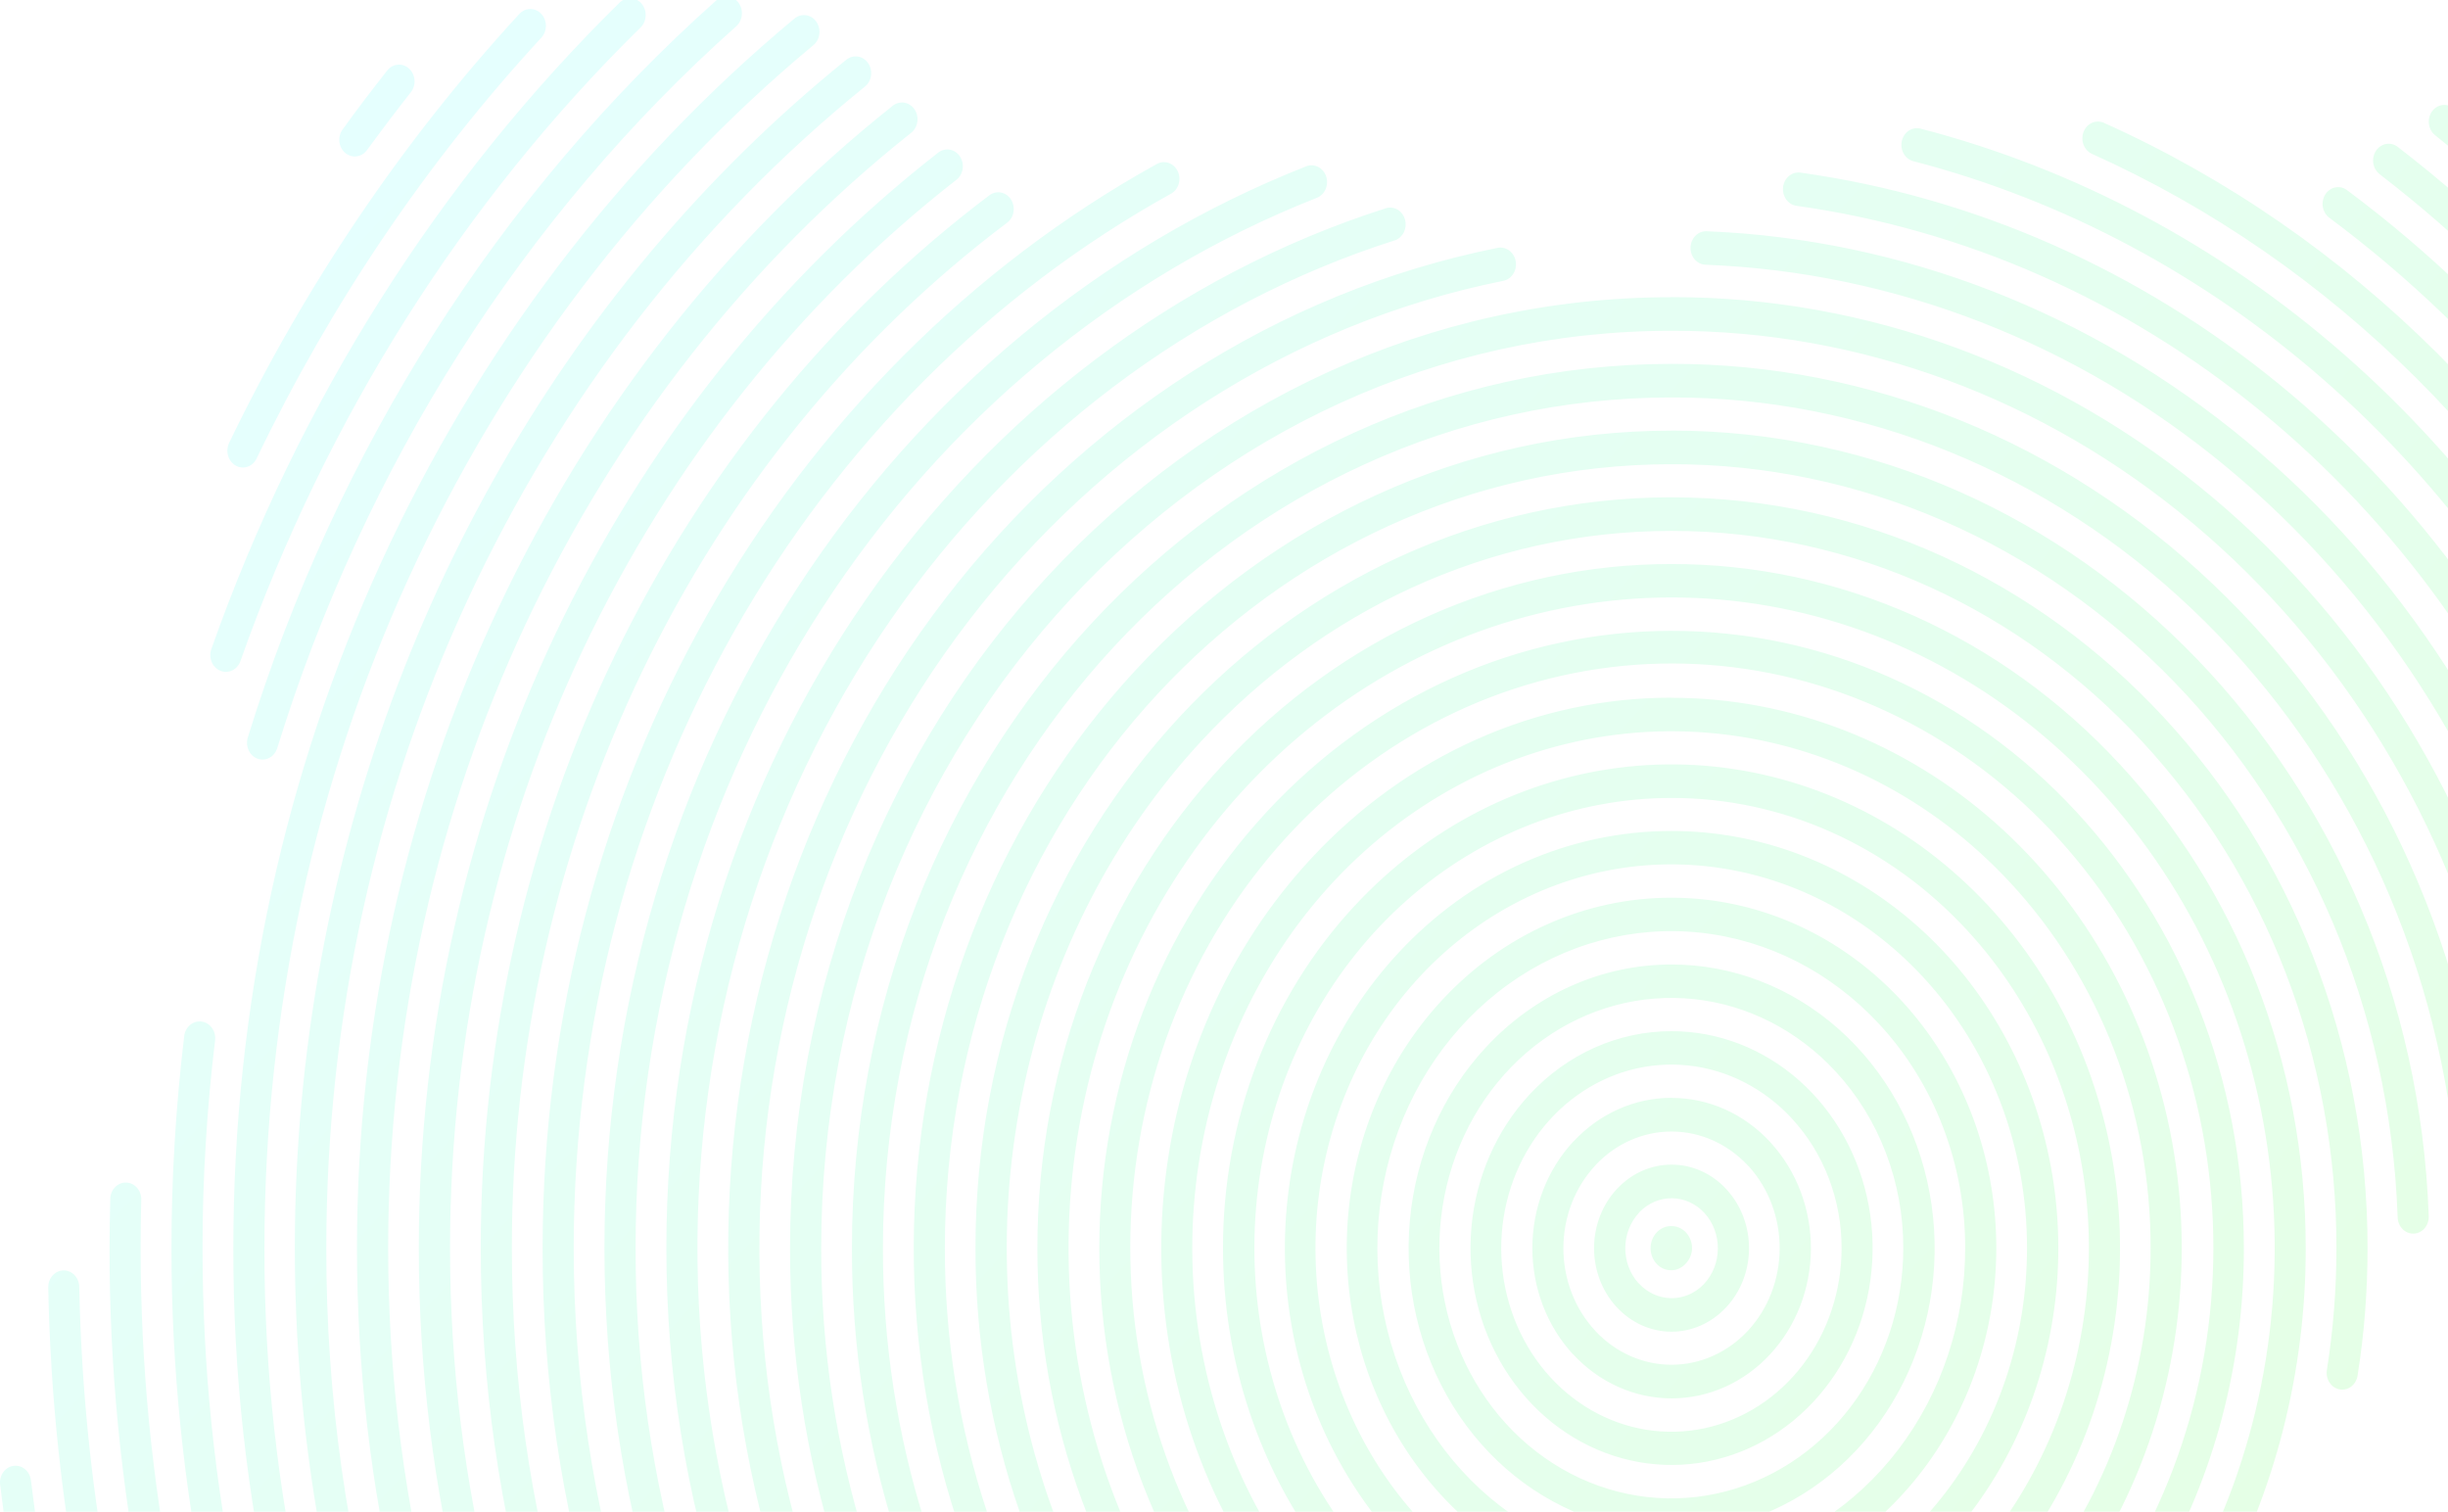 <svg width="698" height="431" viewBox="0 0 698 431" fill="none" xmlns="http://www.w3.org/2000/svg">
<g clip-path="url(#clip0_8_33401)">
<path d="M476.612 332.045C479.51 332.04 482.38 332.654 485.057 333.851C487.734 335.047 490.165 336.803 492.211 339.017C492.31 339.107 492.399 339.21 492.477 339.323C496.515 343.804 498.751 349.822 498.702 356.07C498.652 362.319 496.319 368.295 492.211 372.7C492.131 372.801 492.042 372.894 491.945 372.976C487.784 377.322 482.207 379.729 476.416 379.677C470.625 379.625 465.085 377.119 460.992 372.7C460.929 372.613 460.806 372.515 460.726 372.417C456.695 367.927 454.463 361.908 454.513 355.658C454.563 349.409 456.89 343.431 460.992 339.017C461.093 338.923 461.174 338.828 461.258 338.745C465.371 334.439 470.88 332.035 476.612 332.045ZM485.961 345.801C483.513 343.168 480.208 341.671 476.752 341.631C473.296 341.591 469.962 343.01 467.463 345.585L467.301 345.801C464.853 348.433 463.46 351.995 463.421 355.723C463.382 359.452 464.699 363.048 467.091 365.739L467.315 365.947C469.754 368.58 473.051 370.077 476.501 370.119C479.951 370.161 483.279 368.743 485.771 366.17L485.975 365.947C488.402 363.306 489.78 359.748 489.814 356.029C489.849 352.311 488.538 348.724 486.16 346.031L485.975 345.819L485.961 345.801ZM476.612 313.02C481.83 313.014 486.998 314.119 491.819 316.272C496.641 318.425 501.02 321.584 504.707 325.567L504.952 325.858C512.296 333.906 516.391 344.76 516.345 356.053C516.299 367.345 512.116 378.16 504.707 386.138H504.686H504.707C501.022 390.118 496.646 393.276 491.829 395.43C487.011 397.584 481.848 398.693 476.633 398.693C471.418 398.693 466.254 397.584 461.437 395.43C456.62 393.276 452.243 390.118 448.558 386.138H448.516C441.09 378.091 436.92 367.198 436.92 355.843C436.92 344.488 441.09 333.596 448.516 325.549C448.597 325.454 448.719 325.367 448.803 325.28C456.213 317.399 466.205 312.987 476.612 313.002V313.02ZM498.419 332.347C492.669 326.148 484.883 322.646 476.754 322.603C468.624 322.56 460.807 325.979 455.001 332.117L454.819 332.347C451.951 335.432 449.675 339.096 448.122 343.131C446.57 347.166 445.771 351.492 445.771 355.86C445.771 360.229 446.57 364.555 448.122 368.59C449.675 372.625 451.951 376.289 454.819 379.374H454.798C460.585 385.605 468.428 389.104 476.605 389.104C484.782 389.104 492.624 385.605 498.412 379.374C504.147 373.171 507.389 364.783 507.435 356.022C507.48 347.262 504.327 338.834 498.657 332.562C498.558 332.512 498.473 332.434 498.412 332.336L498.419 332.347ZM476.612 274.983C493.964 274.978 510.781 281.463 524.197 293.334C537.613 305.205 546.798 321.727 550.186 340.084C553.575 358.441 550.957 377.498 542.779 394.006C534.602 410.515 521.37 423.454 505.339 430.619C489.309 437.783 471.471 438.73 454.866 433.297C438.26 427.864 423.915 416.389 414.275 400.826C404.635 385.263 400.296 366.575 401.997 347.948C403.699 329.32 411.336 311.906 423.607 298.672C430.561 291.154 438.824 285.191 447.92 281.126C457.016 277.061 466.766 274.973 476.612 274.983ZM523.349 305.451C512.536 293.77 498.302 286.494 483.073 284.865C467.845 283.235 452.563 287.353 439.834 296.516C427.104 305.679 417.714 319.32 413.264 335.114C408.814 350.909 409.58 367.879 415.431 383.133C421.281 398.387 431.855 410.98 445.349 418.766C458.843 426.553 474.423 429.051 489.433 425.834C504.443 422.617 517.955 413.885 527.665 401.126C537.375 388.367 542.683 372.37 542.684 355.862C542.699 346.5 540.998 337.227 537.68 328.576C534.362 319.924 529.491 312.066 523.349 305.451ZM476.612 198.942C510.272 198.946 542.89 211.54 568.907 234.578C594.923 257.616 612.73 289.673 619.291 325.285C625.853 360.898 620.764 397.862 604.891 429.881C589.018 461.9 563.344 486.991 532.244 500.879C501.143 514.767 466.54 516.593 434.331 506.046C402.122 495.498 374.301 473.23 355.606 443.036C336.912 412.841 328.503 376.589 331.81 340.455C335.118 304.322 349.939 270.544 373.747 244.877C387.244 230.29 403.279 218.72 420.931 210.833C438.583 202.945 457.505 198.894 476.612 198.911V198.942ZM573.209 251.675C550.862 227.56 521.454 212.549 489.996 209.201C458.539 205.852 426.978 214.374 400.692 233.313C374.406 252.253 355.022 280.438 345.842 313.066C336.663 345.694 338.255 380.747 350.349 412.25C362.443 443.753 384.29 469.759 412.167 485.834C440.044 501.91 472.226 507.061 503.229 500.41C534.233 493.759 562.139 475.718 582.192 449.361C602.246 423.003 613.207 389.96 613.206 355.862C613.229 336.51 609.707 317.344 602.843 299.465C595.979 281.585 585.909 265.345 573.209 251.675ZM476.612 293.996C489.874 293.995 502.727 298.955 512.98 308.029C523.233 317.104 530.252 329.732 532.841 343.763C535.43 357.794 533.429 372.359 527.179 384.977C520.93 397.595 510.817 407.486 498.565 412.963C486.314 418.441 472.68 419.167 459.988 415.018C447.295 410.868 436.329 402.101 428.957 390.208C421.586 378.315 418.265 364.033 419.56 349.796C420.856 335.558 426.687 322.245 436.062 312.125C441.38 306.37 447.7 301.806 454.659 298.695C461.618 295.583 469.079 293.987 476.612 293.996ZM510.926 318.897C502.995 310.321 492.553 304.978 481.379 303.777C470.204 302.577 458.99 305.594 449.647 312.315C440.304 319.035 433.412 329.043 430.144 340.631C426.876 352.22 427.435 364.673 431.726 375.867C436.017 387.061 443.774 396.303 453.676 402.017C463.577 407.732 475.009 409.566 486.023 407.206C497.038 404.846 506.952 398.439 514.077 389.076C521.202 379.714 525.097 367.975 525.096 355.862C525.101 348.999 523.851 342.201 521.417 335.859C518.983 329.518 515.413 323.756 510.912 318.905L510.926 318.897ZM476.612 255.943C498.036 255.946 518.796 263.961 535.356 278.623C551.916 293.285 563.25 313.687 567.429 336.352C571.608 359.018 568.372 382.546 558.272 402.926C548.173 423.307 531.835 439.28 512.042 448.124C492.249 456.968 470.225 458.136 449.724 451.428C429.222 444.721 411.51 430.553 399.607 411.339C387.703 392.125 382.343 369.054 384.441 346.055C386.538 323.057 395.964 301.554 411.11 285.211C419.703 275.918 429.913 268.549 441.154 263.527C452.395 258.504 464.445 255.927 476.612 255.943ZM535.821 291.987C522.118 277.189 504.082 267.974 484.787 265.914C465.491 263.853 446.13 269.074 430.004 280.687C413.877 292.3 401.983 309.585 396.348 329.598C390.713 349.611 391.686 371.112 399.102 390.438C406.517 409.763 419.916 425.717 437.015 435.58C454.113 445.443 473.854 448.604 492.871 444.526C511.889 440.448 529.007 429.382 541.308 413.214C553.609 397.046 560.332 376.778 560.331 355.862C560.349 343.998 558.194 332.247 553.987 321.285C549.781 310.323 543.607 300.366 535.821 291.987ZM476.612 236.919C502.124 236.915 526.849 246.455 546.572 263.911C566.295 281.367 579.796 305.661 584.775 332.651C589.755 359.642 585.903 387.66 573.878 411.931C561.853 436.203 542.398 455.225 518.828 465.757C495.257 476.29 469.031 477.68 444.617 469.692C420.203 461.704 399.112 444.831 384.938 421.949C370.764 399.067 364.384 371.591 366.886 344.204C369.387 316.817 380.615 291.212 398.656 271.754C408.882 260.695 421.034 251.925 434.412 245.947C447.79 239.968 462.131 236.901 476.612 236.919ZM548.297 278.537C531.709 260.622 509.876 249.467 486.518 246.972C463.16 244.476 439.723 250.796 420.201 264.853C400.678 278.909 386.279 299.834 379.457 324.06C372.634 348.286 373.811 374.315 382.787 397.71C391.763 421.104 407.983 440.418 428.681 452.358C449.379 464.298 473.276 468.127 496.297 463.19C519.319 458.254 540.042 444.859 554.934 425.288C569.826 405.717 577.965 381.181 577.964 355.862C577.984 341.501 575.373 327.277 570.282 314.007C565.191 300.737 557.719 288.683 548.297 278.537ZM476.612 227.503C449.089 227.509 422.419 237.808 401.146 256.646C379.873 275.484 365.314 301.695 359.947 330.814C354.581 359.933 358.74 390.158 371.716 416.34C384.693 442.522 405.683 463.041 431.111 474.402C456.54 485.762 484.833 487.261 511.171 478.643C537.509 470.025 560.262 451.823 575.554 427.139C590.846 402.454 597.731 372.814 595.036 343.268C592.34 313.722 580.231 286.098 560.772 265.102C549.729 253.168 536.61 243.703 522.168 237.251C507.725 230.798 492.244 227.486 476.612 227.503ZM386.18 258.327C407.103 235.762 434.631 221.722 464.074 218.596C493.518 215.471 523.055 223.455 547.653 241.187C572.252 258.919 590.389 285.303 598.976 315.843C607.563 346.383 606.067 379.189 594.744 408.673C583.421 438.157 562.971 462.494 536.878 477.537C510.786 492.58 480.665 497.399 451.648 491.173C422.63 484.947 396.512 468.06 377.743 443.391C358.974 418.721 348.715 387.795 348.715 355.881C348.69 337.759 351.987 319.811 358.417 303.069C364.847 286.326 374.282 271.121 386.18 258.327ZM476.612 179.864C498.044 179.831 519.271 184.369 539.072 193.216C558.873 202.063 576.857 215.045 591.991 231.416C621.498 263.271 639.793 307.276 639.793 355.881C639.84 388.777 631.29 421.021 615.125 448.915C598.925 476.905 575.785 499.447 548.325 513.988C547.8 514.284 547.227 514.464 546.637 514.517C546.047 514.57 545.454 514.495 544.891 514.297C544.329 514.098 543.809 513.78 543.362 513.362C542.916 512.943 542.551 512.432 542.291 511.859C542.031 511.285 541.879 510.662 541.846 510.024C541.813 509.387 541.898 508.749 542.097 508.148C542.297 507.547 542.605 506.995 543.006 506.525C543.406 506.055 543.889 505.676 544.427 505.41C578.505 487.466 605.269 456.623 619.619 418.76C633.969 380.897 634.9 338.663 622.237 300.106C609.573 261.55 584.199 229.368 550.952 209.696C517.705 190.023 478.909 184.235 441.96 193.434C405.011 202.634 372.492 226.178 350.601 259.579C328.711 292.98 318.98 333.902 323.263 374.544C327.547 415.187 345.545 452.709 373.827 479.957C402.109 507.205 438.698 522.275 476.619 522.293C478.149 522.293 479.07 522.293 479.476 522.293C480.334 522.271 481.314 522.225 482.375 522.195C483.548 522.151 484.69 522.612 485.548 523.475C486.407 524.339 486.912 525.535 486.953 526.801C486.994 528.067 486.567 529.298 485.766 530.224C484.966 531.15 483.857 531.695 482.683 531.739C481.762 531.773 480.782 531.807 479.661 531.841C478.149 531.875 477.109 531.894 476.619 531.894C433.341 531.894 391.836 513.349 361.234 480.34C330.632 447.33 313.44 402.559 313.44 355.876C313.44 309.192 330.632 264.421 361.234 231.411C391.836 198.402 433.341 179.857 476.619 179.857L476.612 179.864ZM525.45 513.795C526.007 513.583 526.598 513.494 527.188 513.532C527.778 513.57 528.355 513.735 528.886 514.017C529.416 514.299 529.888 514.692 530.275 515.174C530.663 515.656 530.957 516.216 531.14 516.822C531.324 517.428 531.393 518.068 531.345 518.703C531.296 519.339 531.13 519.957 530.857 520.522C530.583 521.088 530.208 521.588 529.753 521.995C529.297 522.401 528.771 522.706 528.205 522.89L527.001 523.309L526.798 523.385L525.817 523.729C524.698 524.114 523.482 524.003 522.438 523.422C521.394 522.84 520.607 521.835 520.25 520.628C519.893 519.42 519.995 518.109 520.534 516.983C521.074 515.857 522.005 515.007 523.125 514.622L524.102 514.279L524.287 514.214L525.45 513.795ZM476.612 160.813C500.362 160.779 523.884 165.809 545.826 175.614C567.768 185.419 587.697 199.806 604.467 217.947C637.177 253.239 657.433 301.999 657.433 355.862C657.47 390.942 648.699 425.378 632.051 455.513V455.536C615.345 485.795 591.379 510.632 562.68 527.426C562.166 527.742 561.599 527.944 561.011 528.02C560.424 528.095 559.828 528.044 559.26 527.867C558.691 527.691 558.161 527.394 557.7 526.993C557.24 526.593 556.858 526.097 556.578 525.535C556.297 524.973 556.124 524.356 556.068 523.721C556.012 523.085 556.075 522.444 556.252 521.835C556.429 521.226 556.717 520.662 557.1 520.175C557.482 519.688 557.951 519.288 558.479 519C585.757 503.018 608.539 479.403 624.428 450.637C643.603 415.858 651.707 375.269 647.507 335.059C643.307 294.849 627.032 257.223 601.163 227.919C575.295 198.615 541.252 179.239 504.225 172.746C467.198 166.253 429.219 172.999 396.077 191.955C362.935 210.912 336.449 241.039 320.657 277.743C304.865 314.447 300.633 355.715 308.607 395.255C316.581 434.795 336.323 470.438 364.823 496.749C393.323 523.06 429.017 538.596 466.465 540.989C467.05 541.018 467.624 541.171 468.154 541.441C468.684 541.71 469.159 542.09 469.552 542.559C469.945 543.028 470.248 543.576 470.443 544.172C470.638 544.768 470.722 545.399 470.69 546.03C470.657 546.661 470.509 547.279 470.254 547.848C469.999 548.417 469.642 548.925 469.204 549.345C468.765 549.764 468.254 550.085 467.7 550.29C467.145 550.494 466.559 550.578 465.974 550.537C418.379 547.553 375.725 524.714 345.017 489.596C313.356 453.45 295.739 405.591 295.791 355.862C295.791 302.003 316.043 253.239 348.753 217.947C365.525 199.808 385.455 185.422 407.397 175.617C429.339 165.812 452.861 160.781 476.612 160.813ZM476.612 141.793C531.413 141.793 581.028 165.754 616.942 204.49C652.856 243.226 675.066 296.742 675.066 355.859C675.066 361.939 674.821 367.998 674.366 373.988C673.911 379.978 673.182 386.033 672.244 392.004C672.169 392.644 671.976 393.26 671.675 393.818C671.374 394.375 670.972 394.861 670.493 395.246C670.014 395.632 669.468 395.909 668.887 396.061C668.306 396.213 667.703 396.238 667.113 396.132C666.524 396.027 665.96 395.794 665.455 395.448C664.951 395.102 664.517 394.65 664.178 394.118C663.84 393.587 663.605 392.987 663.487 392.355C663.368 391.723 663.37 391.072 663.49 390.44C664.369 384.813 665.062 379.064 665.511 373.206C665.961 367.5 666.186 361.718 666.186 355.859C666.218 328.998 661.328 302.396 651.797 277.581C642.266 252.766 628.283 230.228 610.65 211.262C576.336 174.248 528.958 151.367 476.608 151.367C424.258 151.367 376.87 174.271 342.566 211.262C317.592 238.209 300.094 272.146 292.044 309.246C283.994 346.346 285.713 385.135 297.006 421.238C308.3 457.341 328.719 489.323 355.962 513.577C383.205 537.832 416.188 553.394 451.191 558.51C451.781 558.576 452.353 558.77 452.873 559.078C453.392 559.387 453.849 559.805 454.216 560.307C454.584 560.81 454.854 561.386 455.011 562.003C455.168 562.62 455.209 563.265 455.131 563.899C455.053 564.534 454.858 565.144 454.557 565.696C454.256 566.248 453.856 566.728 453.38 567.11C452.904 567.492 452.362 567.767 451.786 567.919C451.21 568.071 450.611 568.096 450.025 567.994C401.229 560.935 358.022 534.734 327.153 496.633C295.49 457.695 278.063 407.646 278.133 355.851C278.133 296.734 300.35 243.215 336.257 204.482C372.164 165.75 421.811 141.785 476.612 141.785V141.793ZM613.941 496.844C614.752 495.927 615.867 495.395 617.042 495.365C618.216 495.335 619.354 495.809 620.204 496.684C621.054 497.558 621.547 498.761 621.575 500.028C621.603 501.295 621.163 502.522 620.353 503.439C613.61 511.069 606.362 518.162 598.668 524.661C590.943 531.138 582.796 537.007 574.291 542.224C573.785 542.551 573.223 542.765 572.638 542.855C572.054 542.944 571.459 542.906 570.888 542.744C570.317 542.581 569.782 542.298 569.315 541.909C568.847 541.521 568.456 541.035 568.165 540.481C567.874 539.927 567.688 539.316 567.619 538.684C567.55 538.052 567.598 537.411 567.762 536.799C567.926 536.188 568.201 535.617 568.572 535.122C568.943 534.627 569.401 534.216 569.921 533.915C586.203 523.959 601.036 511.47 613.941 496.848V496.844ZM476.612 122.764C534.736 122.764 587.52 147.541 626.358 187.83C665.336 228.277 690.304 284.376 692.51 346.764C692.551 348.031 692.124 349.265 691.322 350.193C690.521 351.121 689.41 351.667 688.235 351.711C687.06 351.756 685.916 351.295 685.056 350.43C684.196 349.565 683.689 348.367 683.648 347.1C681.526 287.303 657.597 233.512 620.23 194.723C581.662 154.638 530.169 132.276 476.612 132.354C419.398 132.354 367.598 157.373 330.091 197.82C292.583 238.267 269.411 294.132 269.411 355.862C269.335 407.343 285.8 457.261 316.005 497.12C345.651 536.321 387.465 564.47 435.141 574.925C436.291 575.175 437.303 575.909 437.952 576.963C438.601 578.018 438.836 579.308 438.604 580.549C438.372 581.79 437.692 582.881 436.714 583.581C435.736 584.282 434.541 584.535 433.39 584.284C383.61 573.384 340.059 544.033 309.124 503.155C275.313 458.405 258.096 401.714 260.809 344.057C263.521 286.401 285.968 231.881 323.806 191.052C362.906 148.871 416.944 122.78 476.594 122.78L476.612 122.764ZM476.612 103.74C533.427 103.651 588.312 125.973 630.93 166.501C672.597 206.031 701.085 261.329 708.456 323.762C708.528 324.385 708.486 325.018 708.331 325.623C708.177 326.229 707.913 326.796 707.556 327.291C707.198 327.787 706.754 328.202 706.248 328.513C705.741 328.823 705.184 329.023 704.606 329.101C704.028 329.179 703.442 329.133 702.88 328.966C702.319 328.8 701.793 328.516 701.334 328.13C700.874 327.744 700.49 327.265 700.202 326.719C699.914 326.173 699.729 325.571 699.657 324.948C692.591 264.925 665.15 211.73 625.048 173.681C584.056 134.695 531.262 113.226 476.612 113.318C414.521 113.318 358.309 140.463 317.647 184.351C276.985 228.239 251.753 288.893 251.753 355.862C251.675 409.718 268.291 462.056 298.96 504.553C329.198 546.519 371.933 577.497 421.1 590.954C421.669 591.103 422.205 591.372 422.677 591.744C423.149 592.117 423.549 592.587 423.852 593.127C424.155 593.667 424.356 594.267 424.444 594.891C424.532 595.515 424.504 596.152 424.363 596.765C424.222 597.377 423.97 597.954 423.621 598.461C423.272 598.968 422.834 599.396 422.332 599.72C421.83 600.044 421.273 600.257 420.694 600.348C420.114 600.439 419.524 600.405 418.957 600.249C367.812 586.241 323.368 554.054 291.936 510.434C260.073 466.248 242.816 411.841 242.909 355.862C242.909 286.246 269.043 223.209 311.348 177.591C353.652 131.973 412.07 103.744 476.615 103.744L476.612 103.74ZM476.612 84.716C532.453 84.617 586.719 104.677 630.766 141.702C674.278 178.191 706.355 229.78 720.297 289.18C720.44 289.792 720.47 290.428 720.383 291.051C720.297 291.675 720.098 292.274 719.796 292.814C719.494 293.354 719.096 293.824 718.625 294.197C718.154 294.571 717.62 294.84 717.052 294.989C715.91 295.288 714.704 295.09 713.696 294.438C712.688 293.787 711.958 292.734 711.663 291.507C698.266 234.233 667.314 184.476 625.335 149.267C582.833 113.562 530.482 94.215 476.612 94.305C409.661 94.305 349.041 123.584 305.161 170.913C261.281 218.242 234.148 283.636 234.148 355.862C234.057 413.346 251.61 469.246 284.068 514.838C316.085 559.9 361.373 593.398 413.684 608.506C414.801 608.853 415.747 609.659 416.32 610.751C416.892 611.842 417.045 613.133 416.746 614.344C416.447 615.556 415.719 616.593 414.719 617.233C413.719 617.873 412.527 618.065 411.398 617.767C357.185 602.1 310.206 567.367 277.006 520.65C243.368 473.388 225.175 415.447 225.265 355.862C225.265 280.988 253.381 213.2 298.872 164.13C344.363 115.06 407.217 84.734 476.612 84.734V84.716ZM486.29 75.481C485.115 75.434 484.006 74.886 483.207 73.958C482.407 73.029 481.982 71.796 482.025 70.529C482.068 69.263 482.576 68.066 483.437 67.204C484.298 66.341 485.441 65.882 486.615 65.929C542.436 68.171 596.226 89.095 640.525 125.8C684.824 162.504 717.436 213.169 733.838 270.768C734.178 271.983 734.058 273.294 733.502 274.413C732.947 275.532 732.002 276.368 730.875 276.735C730.318 276.917 729.732 276.979 729.152 276.917C728.572 276.855 728.009 276.67 727.496 276.374C726.458 275.774 725.684 274.755 725.343 273.54C709.377 217.158 677.3 168.326 634.954 133.234C592.185 97.751 540.211 77.56 486.29 75.481ZM413.274 628.067C414.416 628.376 415.396 629.162 416 630.251C416.604 631.341 416.783 632.644 416.496 633.875C416.209 635.107 415.48 636.164 414.47 636.816C413.46 637.468 412.252 637.66 411.11 637.35C352.02 621.404 300.731 584.39 264.344 534.119C226.728 481.974 206.731 417.544 207.66 351.479C208.588 285.415 230.385 221.669 269.449 170.777C308.736 119.69 363.964 83.367 426.912 70.688C427.49 70.558 428.085 70.553 428.665 70.674C429.244 70.795 429.795 71.04 430.285 71.393C430.775 71.747 431.195 72.203 431.52 72.734C431.845 73.265 432.069 73.861 432.178 74.486C432.286 75.111 432.278 75.754 432.154 76.376C432.03 76.998 431.792 77.587 431.453 78.109C431.115 78.63 430.684 79.073 430.185 79.413C429.686 79.752 429.13 79.981 428.548 80.085C367.703 92.349 314.289 127.478 276.291 176.888C238.521 226.103 217.447 287.745 216.55 351.628C215.654 415.511 234.989 477.813 271.361 528.238C306.498 576.847 356.134 612.638 413.285 628.067H413.274ZM512.179 58.673C511.029 58.498 509.988 57.842 509.282 56.846C508.576 55.85 508.262 54.595 508.407 53.351C508.551 52.108 509.144 50.975 510.056 50.199C510.968 49.422 512.127 49.064 513.282 49.201C562.939 56.13 610.049 76.957 649.931 109.612C689.813 142.267 721.077 185.613 740.616 235.34C740.842 235.916 740.961 236.534 740.965 237.159C740.969 237.784 740.86 238.403 740.642 238.983C740.424 239.562 740.103 240.089 739.696 240.534C739.29 240.98 738.806 241.334 738.272 241.578C737.739 241.821 737.166 241.949 736.586 241.954C736.007 241.958 735.432 241.84 734.895 241.605C734.358 241.37 733.87 241.024 733.457 240.585C733.044 240.147 732.715 239.625 732.49 239.049C713.545 190.866 683.243 148.867 644.595 117.225C605.947 85.582 560.297 65.397 512.179 58.673ZM411.52 647.193C412.64 647.509 413.6 648.285 414.196 649.355C414.792 650.425 414.976 651.704 414.709 652.919C414.442 654.133 413.745 655.187 412.767 655.854C411.788 656.521 410.607 656.749 409.475 656.488C345.833 640.002 290.483 600.657 251.277 546.957C212.852 494.351 190.002 427.983 190.002 355.843C190.002 286.563 211.112 222.597 246.802 171.041C283.336 118.255 335.217 78.465 395.312 59.323C396.422 59.028 397.594 59.207 398.584 59.822C399.575 60.437 400.307 61.441 400.628 62.624C400.948 63.807 400.833 65.078 400.306 66.172C399.779 67.266 398.88 68.097 397.798 68.494C339.608 87.038 289.338 125.601 253.914 176.79C217.439 229.587 198.101 293.872 198.887 359.711C199.673 425.549 220.54 489.276 258.262 541.042C296.281 593.096 349.898 631.232 411.52 647.174V647.193ZM545.664 45.983C545.085 45.852 544.537 45.597 544.052 45.234C543.566 44.871 543.153 44.407 542.837 43.869C542.52 43.331 542.307 42.73 542.209 42.101C542.111 41.473 542.131 40.83 542.267 40.21C542.403 39.59 542.653 39.005 543.002 38.491C543.351 37.977 543.792 37.543 544.299 37.216C544.806 36.888 545.368 36.673 545.953 36.584C546.538 36.495 547.134 36.533 547.705 36.696C591.86 48.176 633.079 70.155 668.348 101.025C703.618 131.895 732.047 170.876 751.558 215.118C751.807 215.689 751.949 216.306 751.976 216.936C752.003 217.565 751.915 218.195 751.717 218.788C751.519 219.38 751.215 219.925 750.821 220.391C750.428 220.857 749.953 221.235 749.424 221.503C748.895 221.771 748.323 221.924 747.739 221.954C747.156 221.983 746.572 221.888 746.023 221.675C745.473 221.461 744.968 221.132 744.536 220.708C744.104 220.284 743.754 219.772 743.505 219.201C724.57 176.257 696.98 138.418 662.751 108.449C628.522 78.48 588.519 57.138 545.664 45.983ZM404.822 665.024C405.394 665.168 405.934 665.433 406.411 665.803C406.887 666.174 407.291 666.643 407.598 667.183C407.905 667.723 408.109 668.324 408.199 668.95C408.29 669.576 408.264 670.216 408.123 670.831C407.982 671.446 407.729 672.025 407.38 672.534C407.03 673.043 406.59 673.473 406.085 673.797C405.58 674.121 405.021 674.333 404.439 674.423C403.857 674.512 403.265 674.475 402.696 674.315C334.786 656.057 269.859 608.166 229.144 546.874C193.374 493.067 172.344 427.114 172.344 355.874C172.344 286 192.596 221.188 227.145 167.933C262.983 112.641 313.71 70.567 372.455 47.411C373.002 47.198 373.583 47.104 374.165 47.133C374.746 47.163 375.317 47.315 375.843 47.583C376.37 47.85 376.843 48.226 377.235 48.691C377.626 49.155 377.93 49.698 378.127 50.289C378.324 50.88 378.412 51.506 378.384 52.133C378.357 52.761 378.215 53.376 377.968 53.944C377.72 54.512 377.371 55.022 376.94 55.445C376.51 55.867 376.007 56.195 375.459 56.407C318.439 78.889 269.201 119.729 234.414 173.398C200.888 225.055 181.224 287.972 181.224 355.862C181.136 422.374 200.418 487.235 236.347 541.288C277.468 603.124 336.355 646.619 404.836 665.013L404.822 665.024ZM596.403 43.826C595.338 43.322 594.499 42.388 594.066 41.224C593.633 40.06 593.64 38.759 594.087 37.601C594.534 36.443 595.384 35.52 596.455 35.031C597.525 34.541 598.731 34.525 599.813 34.985C670.534 66.707 728.509 124.495 763.4 198.043C763.674 198.602 763.843 199.214 763.896 199.844C763.948 200.475 763.885 201.11 763.708 201.713C763.531 202.316 763.245 202.875 762.867 203.358C762.488 203.841 762.024 204.238 761.501 204.526C760.979 204.814 760.409 204.987 759.824 205.035C759.239 205.083 758.652 205.005 758.095 204.806C757.538 204.607 757.024 204.291 756.582 203.875C756.139 203.46 755.778 202.954 755.518 202.386C721.572 130.869 665.182 74.68 596.403 43.838V43.826ZM382.077 677.828C382.643 678.01 383.17 678.311 383.627 678.716C384.084 679.12 384.462 679.618 384.739 680.181C385.015 680.745 385.185 681.362 385.238 681.997C385.29 682.632 385.225 683.272 385.046 683.88C384.867 684.487 384.577 685.05 384.194 685.535C383.811 686.021 383.342 686.419 382.814 686.706C382.287 686.994 381.711 687.165 381.122 687.21C380.532 687.255 379.94 687.173 379.38 686.968C313.473 664.461 256.655 619.64 216.69 560.735C176.326 501.309 154.613 429.531 154.714 355.862C154.714 289.649 171.907 227.748 201.76 175.075C232.714 120.44 277.015 76.051 329.807 46.776C330.326 46.481 330.893 46.3 331.477 46.243C332.061 46.187 332.649 46.256 333.208 46.448C333.767 46.639 334.285 46.948 334.732 47.358C335.178 47.767 335.545 48.268 335.811 48.832C336.076 49.396 336.235 50.011 336.278 50.642C336.321 51.272 336.247 51.906 336.061 52.505C335.875 53.105 335.58 53.658 335.193 54.134C334.807 54.609 334.336 54.997 333.809 55.274C282.472 83.748 239.394 126.918 209.298 180.053C180.324 231.253 163.584 291.447 163.584 355.862C163.584 430.385 185.94 499.254 223.836 555.077C262.702 612.362 317.944 655.948 382.077 677.828ZM664.089 62.035C663.142 61.302 662.499 60.197 662.301 58.958C662.103 57.718 662.364 56.445 663.029 55.412C663.694 54.379 664.708 53.669 665.854 53.437C667 53.204 668.184 53.466 669.152 54.168C715.731 88.824 753.592 135.428 779.328 189.786C779.863 190.92 779.958 192.236 779.593 193.445C779.228 194.654 778.432 195.657 777.381 196.234C776.331 196.81 775.111 196.913 773.99 196.519C772.869 196.125 771.939 195.267 771.404 194.134C746.354 141.173 709.473 95.775 664.089 62.035ZM357.637 688.754C358.733 689.213 359.615 690.123 360.09 691.284C360.564 692.444 360.592 693.76 360.166 694.943C359.741 696.125 358.898 697.077 357.822 697.589C356.746 698.101 355.526 698.131 354.429 697.672C290.357 670.916 235.281 623.889 196.431 562.763C158.965 503.892 137.074 432.629 137.074 355.862C137.074 294.918 150.877 237.448 175.296 186.893C200.609 134.53 237.249 89.519 282.111 55.671C282.587 55.314 283.124 55.061 283.691 54.928C284.258 54.795 284.844 54.784 285.415 54.895C285.986 55.006 286.532 55.237 287.02 55.575C287.508 55.913 287.93 56.352 288.261 56.866C288.592 57.38 288.826 57.96 288.949 58.571C289.073 59.183 289.083 59.815 288.981 60.431C288.878 61.047 288.663 61.635 288.35 62.162C288.036 62.688 287.629 63.143 287.153 63.501C243.523 96.358 207.899 140.1 183.313 191.003C158.727 241.907 145.906 298.465 145.943 355.862C145.943 430.646 167.278 500.047 203.745 557.366C241.273 616.381 294.849 662.607 357.637 688.754ZM678.504 49.658C678.03 49.294 677.627 48.832 677.318 48.3C677.009 47.767 676.8 47.175 676.704 46.555C676.607 45.936 676.625 45.302 676.755 44.69C676.886 44.078 677.127 43.499 677.464 42.988C677.802 42.476 678.23 42.041 678.724 41.708C679.217 41.375 679.767 41.15 680.341 41.046C680.915 40.941 681.503 40.96 682.07 41.101C682.638 41.242 683.174 41.502 683.648 41.866C731.494 78.655 770.237 127.549 796.478 184.257C796.97 185.391 797.031 186.689 796.648 187.871C796.265 189.053 795.469 190.027 794.429 190.585C793.389 191.142 792.189 191.239 791.084 190.854C789.979 190.469 789.057 189.633 788.516 188.525C762.946 133.215 725.168 85.531 678.504 49.666V49.658ZM301.4 680.615C302.418 681.256 303.159 682.306 303.459 683.536C303.759 684.766 303.594 686.074 303 687.172C302.406 688.27 301.432 689.069 300.292 689.393C299.152 689.717 297.94 689.539 296.922 688.898C242.845 654.842 197.966 606.123 166.738 547.576C136.626 491.096 119.41 425.638 119.41 355.862C119.41 292.829 133.457 233.304 158.366 180.741C184.207 126.355 221.606 79.332 267.51 43.513C268.462 42.771 269.649 42.468 270.809 42.67C271.969 42.873 273.007 43.563 273.695 44.591C274.383 45.619 274.664 46.899 274.476 48.151C274.289 49.402 273.648 50.521 272.695 51.263C227.942 86.2 191.478 132.052 166.276 185.08C142.001 236.288 128.321 294.332 128.321 355.862C128.321 423.953 145.086 487.791 174.424 542.821C204.874 599.914 248.643 647.42 301.383 680.619L301.4 680.615ZM694.303 38.535C693.358 37.779 692.731 36.65 692.559 35.395C692.386 34.14 692.683 32.863 693.384 31.844C694.084 30.825 695.132 30.148 696.295 29.963C697.458 29.777 698.642 30.097 699.587 30.853C745.594 67.631 783.219 115.245 809.598 170.071C810.137 171.198 810.238 172.51 809.88 173.718C809.522 174.926 808.733 175.931 807.688 176.512C806.643 177.093 805.427 177.203 804.307 176.816C803.187 176.43 802.255 175.579 801.716 174.452C775.955 120.924 739.217 74.437 694.296 38.527L694.303 38.535ZM276.291 686.22C277.277 686.915 277.966 688.004 278.208 689.248C278.449 690.491 278.223 691.787 277.578 692.851C276.934 693.914 275.924 694.657 274.771 694.918C273.618 695.178 272.417 694.934 271.431 694.239C219.25 657.334 176.377 607.034 146.658 547.852C118.051 490.729 101.78 425.339 101.78 355.862C101.78 290.321 116.234 228.413 141.962 173.644C168.565 116.967 207.13 67.817 254.554 30.15C255.502 29.399 256.688 29.084 257.85 29.276C259.013 29.468 260.057 30.149 260.754 31.172C261.45 32.194 261.742 33.473 261.564 34.727C261.386 35.981 260.754 37.108 259.807 37.859C213.507 74.643 175.851 122.627 149.861 177.957C124.809 231.393 110.68 291.839 110.68 355.851C110.68 423.711 126.524 487.56 154.497 543.304C183.498 601.083 225.349 650.188 276.291 686.209V686.22ZM711.46 28.711C710.967 28.34 710.55 27.864 710.233 27.313C709.916 26.762 709.707 26.148 709.616 25.507C709.526 24.866 709.558 24.212 709.709 23.584C709.861 22.957 710.129 22.369 710.497 21.857C710.865 21.345 711.326 20.919 711.852 20.604C712.377 20.29 712.957 20.094 713.555 20.029C714.153 19.963 714.757 20.03 715.33 20.224C715.903 20.418 716.434 20.735 716.891 21.157C728.793 31.133 740.163 41.826 750.946 53.186C761.73 64.557 771.901 76.586 781.408 89.214C782.144 90.201 782.488 91.463 782.365 92.723C782.243 93.983 781.663 95.139 780.753 95.941C780.304 96.337 779.787 96.634 779.232 96.814C778.676 96.993 778.093 97.053 777.516 96.989C776.939 96.924 776.379 96.738 775.87 96.439C775.36 96.141 774.91 95.736 774.545 95.249C765.238 82.928 755.302 71.175 744.783 60.045C734.232 48.936 723.107 38.479 711.463 28.722L711.46 28.711ZM798.723 131.13C798.108 130.067 797.906 128.787 798.157 127.564C798.409 126.341 799.096 125.274 800.07 124.591C801.044 123.909 802.227 123.666 803.365 123.915C804.503 124.164 805.505 124.885 806.156 125.922C807.055 127.433 807.927 128.907 808.772 130.345C809.71 131.95 810.589 133.438 811.363 134.798C811.968 135.881 812.151 137.178 811.873 138.407C811.594 139.635 810.875 140.695 809.875 141.353C808.874 142.012 807.672 142.217 806.532 141.923C805.391 141.628 804.405 140.859 803.789 139.783C802.889 138.205 802.039 136.762 801.275 135.436C800.4 133.963 799.58 132.52 798.723 131.13ZM262.18 698.982C263.097 699.718 263.716 700.806 263.908 702.021C264.1 703.235 263.851 704.483 263.212 705.505C262.573 706.526 261.594 707.243 260.477 707.505C259.361 707.768 258.194 707.556 257.219 706.914C231.641 688.25 208.171 666.426 187.288 641.886C186.538 640.938 186.16 639.713 186.232 638.469C186.304 637.225 186.821 636.06 187.674 635.22C188.528 634.38 189.65 633.93 190.805 633.966C191.96 634.002 193.057 634.521 193.864 635.413C204.043 647.429 214.877 658.78 226.308 669.405C237.72 680.012 249.698 689.888 262.18 698.982ZM183.776 623.066C184.53 624.036 184.897 625.289 184.796 626.551C184.696 627.812 184.137 628.98 183.241 629.797C182.345 630.615 181.185 631.017 180.015 630.915C178.845 630.813 177.76 630.215 176.998 629.253L176.406 628.497L174.914 626.56C174.207 625.581 173.882 624.343 174.006 623.11C174.131 621.877 174.697 620.744 175.583 619.953C176.469 619.162 177.606 618.774 178.752 618.872C179.899 618.97 180.965 619.547 181.725 620.479L183.195 622.329L183.787 623.085L183.776 623.066ZM162.379 593.179C163.004 594.219 163.231 595.481 163.011 596.698C162.791 597.915 162.143 598.992 161.202 599.704C160.261 600.416 159.101 600.706 157.965 600.514C156.83 600.322 155.808 599.663 155.114 598.674C96.611 508.642 72.894 397.581 88.984 289.013C105.075 180.445 159.71 82.896 241.319 17.025C241.785 16.649 242.315 16.377 242.879 16.222C243.443 16.067 244.029 16.034 244.605 16.123C245.181 16.213 245.735 16.424 246.235 16.745C246.735 17.066 247.172 17.489 247.52 17.992C247.868 18.495 248.121 19.067 248.265 19.675C248.408 20.283 248.439 20.916 248.356 21.537C248.273 22.158 248.077 22.755 247.78 23.295C247.482 23.834 247.09 24.305 246.624 24.681C198.864 63.32 160.084 113.404 133.345 170.981C107.536 226.596 93.04 289.384 93.04 355.862C92.9 440.789 117.116 523.683 162.369 593.179H162.379ZM732.693 22.694C731.822 21.873 731.283 20.719 731.19 19.476C731.096 18.233 731.456 16.999 732.193 16.038C732.929 15.077 733.985 14.463 735.134 14.328C736.283 14.193 737.436 14.547 738.347 15.314C740.819 17.516 743.474 19.964 746.271 22.6C748.986 25.163 751.565 27.654 754.009 30.071C754.84 30.945 755.321 32.133 755.351 33.384C755.38 34.635 754.956 35.849 754.168 36.768C753.38 37.686 752.291 38.236 751.132 38.301C749.974 38.366 748.838 37.94 747.966 37.115C745.392 34.535 742.861 32.091 740.431 29.791C738.064 27.565 735.484 25.2 732.693 22.694ZM237.436 703.398C238.379 704.151 239.007 705.279 239.18 706.531C239.353 707.784 239.057 709.059 238.358 710.077C237.66 711.095 236.615 711.772 235.453 711.958C234.292 712.145 233.11 711.826 232.166 711.072C225.019 705.347 218.09 699.418 211.382 693.287C204.685 687.11 198.124 680.689 191.7 674.024C190.852 673.142 190.364 671.933 190.343 670.663C190.321 669.392 190.769 668.165 191.586 667.25C192.404 666.336 193.525 665.809 194.703 665.786C195.88 665.763 197.018 666.246 197.866 667.128C204.071 673.616 210.524 679.905 217.124 685.971C223.724 692.037 230.521 697.864 237.432 703.394L237.436 703.398ZM120.449 555.24C120.978 556.365 121.073 557.67 120.715 558.871C120.357 560.072 119.574 561.072 118.537 561.655C117.499 562.238 116.291 562.356 115.174 561.983C114.056 561.611 113.12 560.778 112.568 559.666C82.21 496.73 66.414 426.808 66.527 355.862C66.527 285.887 81.584 219.685 108.447 160.836C136.248 99.984 176.601 46.808 226.41 5.388C226.868 4.982 227.396 4.679 227.965 4.496C228.533 4.314 229.13 4.257 229.719 4.328C230.308 4.399 230.879 4.597 231.396 4.91C231.913 5.223 232.367 5.644 232.73 6.15C233.093 6.655 233.359 7.234 233.511 7.853C233.664 8.471 233.699 9.116 233.616 9.749C233.533 10.382 233.333 10.991 233.028 11.54C232.723 12.088 232.32 12.565 231.841 12.942C183.096 53.477 143.605 105.517 116.398 165.07C90.138 222.6 75.397 287.364 75.397 355.862C75.292 425.268 90.749 493.671 120.449 555.24ZM98.359 550.11C98.609 550.677 98.754 551.292 98.784 551.919C98.815 552.546 98.731 553.174 98.536 553.766C98.342 554.358 98.041 554.903 97.651 555.37C97.262 555.836 96.791 556.216 96.265 556.486C95.74 556.756 95.17 556.912 94.588 556.945C94.007 556.978 93.425 556.887 92.876 556.677C92.327 556.467 91.822 556.143 91.389 555.723C90.957 555.302 90.605 554.794 90.355 554.227C76.701 523.404 66.304 491.022 59.36 457.692C52.383 424.272 48.87 390.119 48.887 355.862C48.887 345.77 49.193 335.667 49.804 325.552C50.416 315.438 51.322 305.382 52.522 295.386C52.673 294.126 53.283 292.982 54.217 292.207C55.15 291.432 56.331 291.088 57.499 291.252C58.667 291.416 59.727 292.073 60.446 293.08C61.165 294.087 61.483 295.361 61.331 296.621C60.148 306.315 59.256 316.16 58.656 326.157C58.045 335.884 57.745 345.787 57.756 355.866C57.742 389.418 61.173 422.867 67.987 455.604C74.814 488.228 84.997 519.928 98.348 550.114L98.359 550.11ZM78.993 213.475C78.588 214.627 77.787 215.565 76.756 216.094C75.725 216.624 74.545 216.704 73.461 216.318C72.378 215.931 71.474 215.109 70.939 214.021C70.404 212.933 70.278 211.665 70.589 210.48C95.96 128.217 142.277 55.314 204.246 0.104C205.161 -0.708 206.338 -1.098 207.518 -0.979C208.699 -0.86 209.788 -0.243 210.548 0.739C211.286 1.725 211.636 2.984 211.521 4.245C211.406 5.506 210.837 6.668 209.936 7.481C149.235 61.534 103.859 132.918 78.993 213.475ZM78.135 548.324C78.385 548.899 78.527 549.521 78.552 550.156C78.577 550.791 78.484 551.424 78.28 552.019C78.075 552.615 77.762 553.16 77.36 553.624C76.957 554.088 76.473 554.46 75.936 554.719C75.398 554.979 74.818 555.12 74.23 555.135C73.641 555.149 73.055 555.037 72.507 554.805C71.959 554.573 71.46 554.225 71.038 553.782C70.616 553.339 70.28 552.81 70.05 552.226C44.38 490.47 31.15 423.542 31.233 355.862C31.233 354.329 31.254 351.999 31.296 348.943V348.917C31.338 346.541 31.398 344.267 31.439 342.065C31.422 341.416 31.526 340.77 31.748 340.166C31.97 339.563 32.303 339.014 32.728 338.554C33.153 338.095 33.661 337.733 34.22 337.492C34.779 337.252 35.377 337.136 35.979 337.154C36.581 337.171 37.173 337.321 37.719 337.594C38.265 337.867 38.754 338.258 39.155 338.741C39.557 339.225 39.862 339.792 40.053 340.408C40.244 341.024 40.317 341.675 40.267 342.322C40.225 344.649 40.183 346.911 40.144 349.064V349.086C40.123 350.597 40.102 352.818 40.102 355.859C40.083 388.99 43.3 422.032 49.7 454.437C56.067 486.727 65.594 518.196 78.121 548.316L78.135 548.324ZM68.628 188.276C68.439 188.889 68.136 189.454 67.739 189.937C67.341 190.421 66.858 190.813 66.317 191.09C65.775 191.367 65.188 191.523 64.589 191.549C63.991 191.575 63.393 191.471 62.833 191.242C62.273 191.012 61.762 190.664 61.33 190.216C60.898 189.768 60.554 189.231 60.319 188.637C60.084 188.042 59.963 187.403 59.963 186.756C59.964 186.11 60.084 185.471 60.319 184.876C85.198 114.514 125.053 51.441 176.672 0.739C177.543 -0.116 178.693 -0.564 179.869 -0.505C181.045 -0.446 182.152 0.115 182.945 1.054C183.738 1.994 184.153 3.234 184.098 4.503C184.043 5.772 183.523 6.965 182.652 7.821C132.072 57.515 93.016 119.325 68.628 188.276ZM57.154 543.799C57.59 544.974 57.582 546.287 57.132 547.456C56.682 548.625 55.825 549.558 54.745 550.054C54.207 550.295 53.63 550.419 53.047 550.419C52.465 550.42 51.888 550.296 51.349 550.056C50.811 549.816 50.321 549.463 49.909 549.019C49.497 548.575 49.17 548.047 48.947 547.467C26.901 490.257 14.966 429.105 13.757 367.163C13.734 366.529 13.828 365.896 14.034 365.302C14.24 364.708 14.554 364.164 14.957 363.702C15.361 363.24 15.845 362.87 16.383 362.613C16.921 362.355 17.5 362.216 18.088 362.204C18.677 362.191 19.261 362.305 19.808 362.539C20.355 362.774 20.852 363.123 21.272 363.567C21.692 364.011 22.026 364.541 22.254 365.126C22.481 365.711 22.599 366.34 22.598 366.974C23.21 397.332 26.436 427.563 32.234 457.277C38.018 486.893 46.357 515.86 57.144 543.799H57.154ZM73.18 130.696C72.916 131.255 72.553 131.751 72.11 132.158C71.668 132.564 71.155 132.873 70.602 133.065C70.049 133.257 69.466 133.329 68.887 133.277C68.308 133.225 67.744 133.05 67.228 132.762C66.187 132.175 65.402 131.169 65.043 129.963C64.684 128.756 64.779 127.446 65.309 126.315C87.011 81.265 114.913 40.02 148.065 3.983C148.894 3.082 150.02 2.572 151.197 2.567C152.373 2.561 153.504 3.06 154.34 3.953C155.176 4.847 155.648 6.062 155.653 7.331C155.659 8.6 155.196 9.82 154.368 10.722C121.806 46.026 94.428 86.483 73.18 130.696ZM40.757 550.968C40.999 551.55 41.131 552.179 41.145 552.817C41.158 553.455 41.053 554.089 40.835 554.683C40.617 555.276 40.292 555.816 39.877 556.272C39.462 556.727 38.967 557.088 38.421 557.333C37.875 557.578 37.288 557.703 36.697 557.699C36.105 557.696 35.52 557.565 34.976 557.313C34.432 557.062 33.941 556.695 33.531 556.235C33.12 555.775 32.8 555.231 32.588 554.635C24.49 533.65 17.697 512.107 12.255 490.148C6.825 468.165 2.743 445.82 0.035 423.258C-0.038 422.636 0.003 422.005 0.156 421.4C0.309 420.795 0.571 420.229 0.928 419.733C1.284 419.238 1.727 418.822 2.231 418.512C2.736 418.201 3.293 418 3.869 417.921C4.446 417.842 5.031 417.887 5.592 418.052C6.153 418.217 6.678 418.5 7.137 418.884C7.596 419.268 7.981 419.746 8.269 420.29C8.558 420.835 8.744 421.435 8.817 422.057C14.195 466.35 24.938 509.69 40.771 550.968H40.757ZM104.833 42.505C104.494 43.05 104.054 43.513 103.541 43.867C103.028 44.22 102.452 44.455 101.851 44.558C101.25 44.66 100.635 44.628 100.046 44.462C99.457 44.297 98.906 44.002 98.428 43.596C97.949 43.19 97.553 42.682 97.265 42.103C96.977 41.525 96.803 40.888 96.754 40.234C96.704 39.579 96.78 38.921 96.978 38.3C97.175 37.678 97.489 37.108 97.9 36.624C100.187 33.47 102.228 30.694 104.066 28.28C105.719 26.101 107.862 23.37 110.393 20.111C110.769 19.632 111.229 19.238 111.747 18.951C112.264 18.664 112.829 18.49 113.408 18.439C113.988 18.387 114.571 18.459 115.125 18.651C115.679 18.843 116.193 19.15 116.636 19.556C117.08 19.962 117.445 20.457 117.711 21.015C117.977 21.573 118.139 22.183 118.187 22.808C118.235 23.433 118.168 24.063 117.99 24.66C117.812 25.258 117.527 25.811 117.151 26.29C115.498 28.401 113.415 31.068 110.926 34.346C108.639 37.368 106.636 40.106 104.861 42.505H104.833ZM22.679 553.566C22.912 554.151 23.035 554.78 23.039 555.416C23.044 556.052 22.931 556.683 22.706 557.271C22.481 557.859 22.15 558.393 21.732 558.842C21.313 559.29 20.816 559.643 20.268 559.881C19.721 560.119 19.136 560.237 18.546 560.227C17.956 560.217 17.374 560.08 16.834 559.825C16.294 559.569 15.807 559.199 15.401 558.737C14.995 558.276 14.679 557.731 14.472 557.136C12.06 550.682 9.719 544.067 7.448 537.292C5.2 530.493 3.078 523.766 1.145 517.16C0.795 515.945 0.906 514.63 1.454 513.503C2.003 512.377 2.944 511.531 4.071 511.153C5.197 510.775 6.417 510.895 7.461 511.487C8.505 512.079 9.289 513.094 9.64 514.309C11.619 521.107 13.66 527.693 15.764 534.066C17.927 540.528 20.214 547.036 22.665 553.566H22.679ZM476.612 349.566C475.833 349.546 475.058 349.693 474.333 350.001C473.608 350.308 472.947 350.768 472.39 351.355C471.832 351.942 471.389 352.643 471.087 353.418C470.784 354.192 470.628 355.024 470.628 355.864C470.628 356.704 470.784 357.536 471.087 358.311C471.389 359.085 471.832 359.786 472.39 360.373C472.947 360.96 473.608 361.421 474.333 361.728C475.058 362.035 475.833 362.183 476.612 362.162C479.633 362.162 482.452 359.224 482.452 355.862C482.452 355.035 482.301 354.216 482.007 353.452C481.714 352.688 481.284 351.994 480.741 351.409C480.199 350.824 479.555 350.361 478.846 350.044C478.138 349.728 477.379 349.566 476.612 349.566Z" fill="url(#paint0_linear_8_33401)" fill-opacity="0.1"/>
</g>
<defs>
<linearGradient id="paint0_linear_8_33401" x1="120.414" y1="9.286" x2="635.69" y2="486.978" gradientUnits="userSpaceOnUse">
<stop stop-color="#00FFFF"/>
<stop offset="1" stop-color="#00FF00"/>
</linearGradient>
<clipPath id="clip0_8_33401">
<rect width="812" height="713" fill="white"/>
</clipPath>
</defs>
</svg>

